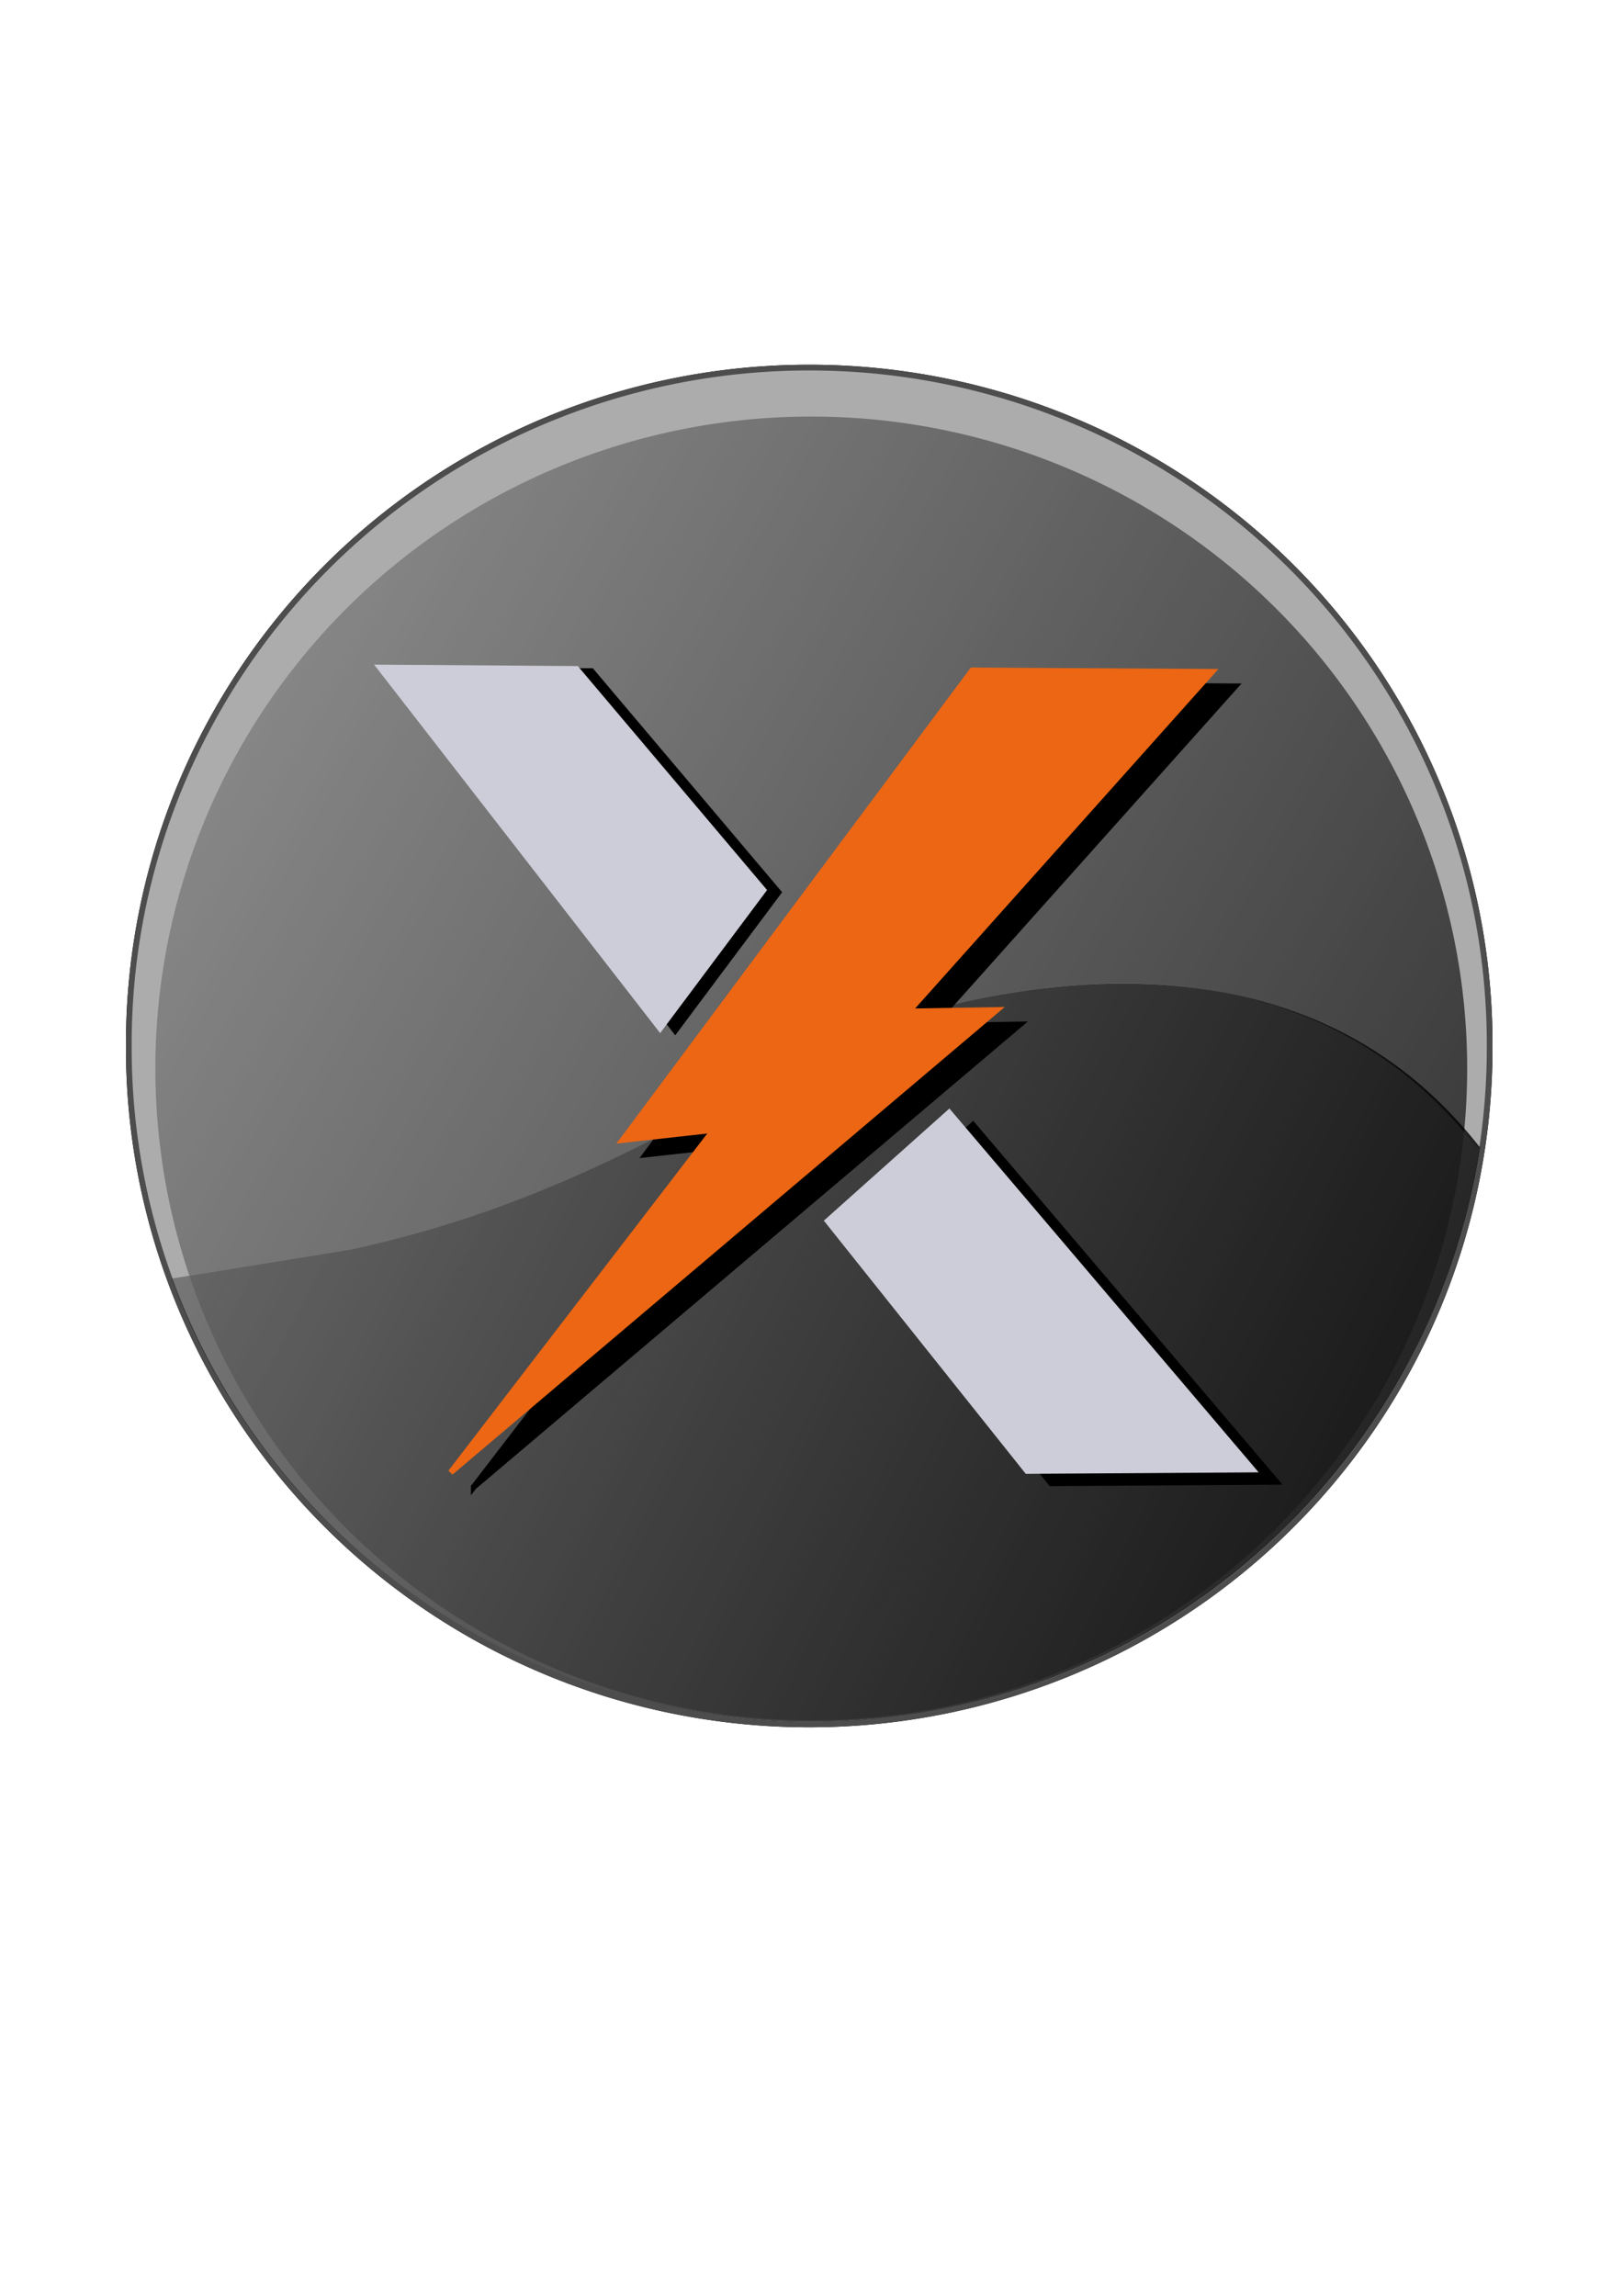 <?xml version="1.0" encoding="UTF-8" standalone="no"?>
<!-- Created with Inkscape (http://www.inkscape.org/) -->

<svg
   xmlns:dc="http://purl.org/dc/elements/1.1/"
   xmlns:cc="http://creativecommons.org/ns#"
   xmlns:rdf="http://www.w3.org/1999/02/22-rdf-syntax-ns#"
   xmlns:svg="http://www.w3.org/2000/svg"
   xmlns="http://www.w3.org/2000/svg"
   xmlns:xlink="http://www.w3.org/1999/xlink"
   xmlns:sodipodi="http://sodipodi.sourceforge.net/DTD/sodipodi-0.dtd"
   xmlns:inkscape="http://www.inkscape.org/namespaces/inkscape"
   width="744.094"
   height="1052.362"
   id="svg2"
   version="1.1"
   inkscape:version="0.47 r22583"
   sodipodi:docname="logo-black.svg"
   inkscape:export-filename="D:\Promit\Documents\Projects\SlimDX\Main\trunk\media\logo-black-2000.png"
   inkscape:export-xdpi="246.23276"
   inkscape:export-ydpi="246.23276">
  <defs
     id="defs4">
    <linearGradient
       inkscape:collect="always"
       id="linearGradient4153">
      <stop
         style="stop-color:#000000;stop-opacity:1;"
         offset="0"
         id="stop4155" />
      <stop
         style="stop-color:#000000;stop-opacity:0;"
         offset="1"
         id="stop4157" />
    </linearGradient>
    <linearGradient
       inkscape:collect="always"
       id="linearGradient4109">
      <stop
         style="stop-color:#ffffff;stop-opacity:1;"
         offset="0"
         id="stop4111" />
      <stop
         style="stop-color:#ffffff;stop-opacity:0;"
         offset="1"
         id="stop4113" />
    </linearGradient>
    <linearGradient
       inkscape:collect="always"
       id="linearGradient4101">
      <stop
         style="stop-color:#000000;stop-opacity:1;"
         offset="0"
         id="stop4103" />
      <stop
         style="stop-color:#000000;stop-opacity:0"
         offset="1"
         id="stop4105" />
    </linearGradient>
    <inkscape:perspective
       sodipodi:type="inkscape:persp3d"
       inkscape:vp_x="0 : 526.18109 : 1"
       inkscape:vp_y="0 : 1000 : 0"
       inkscape:vp_z="744.09448 : 526.18109 : 1"
       inkscape:persp3d-origin="372.04724 : 350.78739 : 1"
       id="perspective10" />
    <inkscape:perspective
       id="perspective2824"
       inkscape:persp3d-origin="0.5 : 0.33333333 : 1"
       inkscape:vp_z="1 : 0.5 : 1"
       inkscape:vp_y="0 : 1000 : 0"
       inkscape:vp_x="0 : 0.5 : 1"
       sodipodi:type="inkscape:persp3d" />
    <inkscape:perspective
       id="perspective2850"
       inkscape:persp3d-origin="0.5 : 0.33333333 : 1"
       inkscape:vp_z="1 : 0.5 : 1"
       inkscape:vp_y="0 : 1000 : 0"
       inkscape:vp_x="0 : 0.5 : 1"
       sodipodi:type="inkscape:persp3d" />
    <inkscape:perspective
       id="perspective2949"
       inkscape:persp3d-origin="0.5 : 0.33333333 : 1"
       inkscape:vp_z="1 : 0.5 : 1"
       inkscape:vp_y="0 : 1000 : 0"
       inkscape:vp_x="0 : 0.5 : 1"
       sodipodi:type="inkscape:persp3d" />
    <inkscape:perspective
       id="perspective3031"
       inkscape:persp3d-origin="0.5 : 0.33333333 : 1"
       inkscape:vp_z="1 : 0.5 : 1"
       inkscape:vp_y="0 : 1000 : 0"
       inkscape:vp_x="0 : 0.5 : 1"
       sodipodi:type="inkscape:persp3d" />
    <inkscape:perspective
       id="perspective3859"
       inkscape:persp3d-origin="0.5 : 0.33333333 : 1"
       inkscape:vp_z="1 : 0.5 : 1"
       inkscape:vp_y="0 : 1000 : 0"
       inkscape:vp_x="0 : 0.5 : 1"
       sodipodi:type="inkscape:persp3d" />
    <inkscape:perspective
       id="perspective3889"
       inkscape:persp3d-origin="0.5 : 0.33333333 : 1"
       inkscape:vp_z="1 : 0.5 : 1"
       inkscape:vp_y="0 : 1000 : 0"
       inkscape:vp_x="0 : 0.5 : 1"
       sodipodi:type="inkscape:persp3d" />
    <inkscape:perspective
       id="perspective3889-4"
       inkscape:persp3d-origin="0.5 : 0.33333333 : 1"
       inkscape:vp_z="1 : 0.5 : 1"
       inkscape:vp_y="0 : 1000 : 0"
       inkscape:vp_x="0 : 0.5 : 1"
       sodipodi:type="inkscape:persp3d" />
    <inkscape:perspective
       id="perspective3973"
       inkscape:persp3d-origin="0.5 : 0.33333333 : 1"
       inkscape:vp_z="1 : 0.5 : 1"
       inkscape:vp_y="0 : 1000 : 0"
       inkscape:vp_x="0 : 0.5 : 1"
       sodipodi:type="inkscape:persp3d" />
    <inkscape:perspective
       id="perspective4017"
       inkscape:persp3d-origin="0.5 : 0.33333333 : 1"
       inkscape:vp_z="1 : 0.5 : 1"
       inkscape:vp_y="0 : 1000 : 0"
       inkscape:vp_x="0 : 0.5 : 1"
       sodipodi:type="inkscape:persp3d" />
    <inkscape:perspective
       id="perspective4017-8"
       inkscape:persp3d-origin="0.5 : 0.33333333 : 1"
       inkscape:vp_z="1 : 0.5 : 1"
       inkscape:vp_y="0 : 1000 : 0"
       inkscape:vp_x="0 : 0.5 : 1"
       sodipodi:type="inkscape:persp3d" />
    <inkscape:perspective
       id="perspective4017-6"
       inkscape:persp3d-origin="0.5 : 0.33333333 : 1"
       inkscape:vp_z="1 : 0.5 : 1"
       inkscape:vp_y="0 : 1000 : 0"
       inkscape:vp_x="0 : 0.5 : 1"
       sodipodi:type="inkscape:persp3d" />
    <inkscape:perspective
       id="perspective4017-5"
       inkscape:persp3d-origin="0.5 : 0.33333333 : 1"
       inkscape:vp_z="1 : 0.5 : 1"
       inkscape:vp_y="0 : 1000 : 0"
       inkscape:vp_x="0 : 0.5 : 1"
       sodipodi:type="inkscape:persp3d" />
    <inkscape:perspective
       id="perspective4071"
       inkscape:persp3d-origin="0.5 : 0.33333333 : 1"
       inkscape:vp_z="1 : 0.5 : 1"
       inkscape:vp_y="0 : 1000 : 0"
       inkscape:vp_x="0 : 0.5 : 1"
       sodipodi:type="inkscape:persp3d" />
    <linearGradient
       inkscape:collect="always"
       xlink:href="#linearGradient4101"
       id="linearGradient4107"
       x1="543.462"
       y1="323.894"
       x2="86.873"
       y2="99.135"
       gradientUnits="userSpaceOnUse"
       gradientTransform="matrix(2.134,0,0,2.134,-423.846,89.204)" />
    <linearGradient
       inkscape:collect="always"
       xlink:href="#linearGradient4109"
       id="linearGradient4115"
       x1="532.857"
       y1="319.505"
       x2="-606.576"
       y2="-338.347"
       gradientUnits="userSpaceOnUse" />
    <linearGradient
       inkscape:collect="always"
       xlink:href="#linearGradient4109"
       id="linearGradient4119"
       gradientUnits="userSpaceOnUse"
       x1="532.857"
       y1="319.505"
       x2="-606.576"
       y2="-338.347"
       gradientTransform="matrix(2.134,0,0,2.134,-423.846,89.966)" />
    <linearGradient
       inkscape:collect="always"
       xlink:href="#linearGradient4153"
       id="linearGradient4127"
       x1="643.467"
       y1="306.365"
       x2="196.152"
       y2="48.107"
       gradientUnits="userSpaceOnUse" />
    <filter
       inkscape:collect="always"
       id="filter4179">
      <feGaussianBlur
         inkscape:collect="always"
         stdDeviation="2.732"
         id="feGaussianBlur4181" />
    </filter>
    <filter
       inkscape:collect="always"
       id="filter4199">
      <feGaussianBlur
         inkscape:collect="always"
         stdDeviation="1.369"
         id="feGaussianBlur4201" />
    </filter>
    <filter
       inkscape:collect="always"
       id="filter4205">
      <feGaussianBlur
         inkscape:collect="always"
         stdDeviation="1.331"
         id="feGaussianBlur4207" />
    </filter>
    <filter
       inkscape:collect="always"
       id="filter4227">
      <feGaussianBlur
         inkscape:collect="always"
         stdDeviation="8.3"
         id="feGaussianBlur4229" />
    </filter>
    <linearGradient
       inkscape:collect="always"
       xlink:href="#linearGradient4101"
       id="linearGradient4256"
       gradientUnits="userSpaceOnUse"
       gradientTransform="matrix(2.623,0,0,2.623,-615.428,-22.284)"
       x1="543.462"
       y1="323.894"
       x2="86.873"
       y2="99.135" />
    <linearGradient
       inkscape:collect="always"
       xlink:href="#linearGradient4109"
       id="linearGradient4258"
       gradientUnits="userSpaceOnUse"
       gradientTransform="matrix(2.623,0,0,2.623,-615.428,-21.347)"
       x1="532.857"
       y1="319.505"
       x2="-606.576"
       y2="-338.347" />
    <linearGradient
       inkscape:collect="always"
       xlink:href="#linearGradient4153"
       id="linearGradient4260"
       gradientUnits="userSpaceOnUse"
       x1="643.467"
       y1="306.365"
       x2="196.152"
       y2="48.107" />
  </defs>
  <sodipodi:namedview
     id="base"
     pagecolor="#ffffff"
     bordercolor="#666666"
     borderopacity="1.0"
     inkscape:pageopacity="0.0"
     inkscape:pageshadow="2"
     inkscape:zoom="0.98994949"
     inkscape:cx="665.80852"
     inkscape:cy="607.15354"
     inkscape:document-units="px"
     inkscape:current-layer="layer2"
     showgrid="false"
     inkscape:window-width="1680"
     inkscape:window-height="1000"
     inkscape:window-x="-8"
     inkscape:window-y="-8"
     inkscape:window-maximized="1" />
  <g
     inkscape:label="Layer 1"
     inkscape:groupmode="layer"
     id="layer1"
     style="display:inline" />
  <g
     inkscape:groupmode="layer"
     id="layer2"
     inkscape:label="Vectorized"
     style="display:inline">
    <path
       transform="matrix(2.623,0,0,2.623,-615.428,-21.347)"
       d="m 495,190.934 a 118.929,118.214 0 1 1 -237.857,0 118.929,118.214 0 1 1 237.857,0 z"
       sodipodi:ry="118.21429"
       sodipodi:rx="118.92857"
       sodipodi:cy="190.93361"
       sodipodi:cx="376.07144"
       id="path4209"
       style="fill:#000000;fill-opacity:1;stroke:#000000;filter:url(#filter4227)"
       sodipodi:type="arc" />
    <path
       sodipodi:type="arc"
       style="fill:#abacab;fill-opacity:1;stroke:#4d4d4d"
       id="path2905"
       sodipodi:cx="376.07144"
       sodipodi:cy="190.93361"
       sodipodi:rx="118.92857"
       sodipodi:ry="118.21429"
       d="m 495,190.934 a 118.929,118.214 0 1 1 -237.857,0 118.929,118.214 0 1 1 237.857,0 z"
       transform="matrix(2.623,0,0,2.623,-615.428,-21.347)" />
    <path
       sodipodi:type="arc"
       style="fill:url(#linearGradient4260);fill-opacity:1;stroke:none"
       id="path2926"
       sodipodi:cx="376.42856"
       sodipodi:cy="194.86218"
       sodipodi:rx="114.64286"
       sodipodi:ry="113.92857"
       d="m 491.071,194.862 a 114.643,113.929 0 1 1 -229.286,0 114.643,113.929 0 1 1 229.286,0 z"
       transform="matrix(2.623,0,0,2.623,-615.428,-21.347)" />
    <path
       id="path4203"
       d="m 224.001,433.833 18.688,-25.001 -33.083,-39.143 -35.608,-0.253 50.003,64.397 z"
       style="fill:#000000;fill-opacity:1;stroke:none;filter:url(#filter4205)"
       transform="matrix(2.623,0,0,2.623,-277.985,-663.371)" />
    <path
       style="fill:#cdcdd9;fill-opacity:1;stroke:none"
       d="m 302.66,473.56 49.018,-65.578 -86.775,-102.672 -93.399,-0.662 131.155,168.912 z"
       id="path2916" />
    <path
       style="opacity:0.529;fill:url(#linearGradient4258);fill-opacity:1;stroke:none;display:inline"
       d="m 513.528,450.803 c -78.509,0.399 -146.559,33.279 -146.559,33.279 -95.117,58.667 -156.022,77.621 -205.447,88.572 l -82.752,13.396 c 0.124,0.334 0.285,0.65 0.41,0.984 44.095,118.037 158.445,202.133 292.544,202.133 156.332,0 284.36,-114.699 306.995,-263.816 l -1.611,0.689 C 631.163,467.454 570.386,450.515 513.528,450.803 z"
       id="path3875-8"
       sodipodi:nodetypes="ccccssccc" />
    <path
       style="fill:url(#linearGradient4256);fill-opacity:1;stroke:none;display:inline"
       d="m 513.297,450.843 c -78.509,0.399 -146.559,33.279 -146.559,33.279 -95.117,58.667 -156.022,77.621 -205.447,88.572 l -82.752,13.396 c 0.124,0.334 0.285,0.65 0.41,0.984 44.095,118.037 158.445,202.133 292.544,202.133 156.332,0 284.602,-114.767 307.237,-263.884 l -0.522,0.257 C 632.265,466.993 570.155,450.554 513.297,450.843 l 0,7e-5 0,-3e-5 z"
       id="path3875"
       sodipodi:nodetypes="ccccssccccc" />
    <path
       id="path4183"
       d="m 253.675,468.62 34.85,43.689 39.396,-0.253 -53.033,-62.377 -21.213,18.94 z"
       style="fill:#000000;fill-opacity:1;stroke:#000000;stroke-width:1px;stroke-linecap:butt;stroke-linejoin:miter;stroke-opacity:1;filter:url(#filter4199)"
       transform="matrix(2.623,0,0,2.623,-274.954,-663.876)" />
    <path
       style="fill:#cdcdd9;fill-opacity:1;stroke:#cdcdd9;stroke-width:2.623px;stroke-linecap:butt;stroke-linejoin:miter;stroke-opacity:1"
       d="m 379.498,559.673 91.411,114.595 103.335,-0.662 -139.104,-163.613 -55.642,49.68 z"
       id="path2914" />
    <path
       inkscape:label="#path2912"
       id="path4161"
       d="m 187.636,512.941 95.459,-80.812 -15.405,0.253 53.033,-59.346 -41.921,-0.253 -61.114,82.075 15.91,-1.768 -45.962,59.852 z"
       style="fill:#000000;fill-opacity:1;stroke:#000000;stroke-width:1px;stroke-linecap:butt;stroke-linejoin:miter;stroke-opacity:1;filter:url(#filter4179)"
       transform="matrix(2.623,0,0,2.623,-274.954,-663.876)" />
    <path
       style="fill:#ec6614;fill-opacity:1;stroke:#ec6614;stroke-width:2.623px;stroke-linecap:butt;stroke-linejoin:miter;stroke-opacity:1"
       d="m 206.611,674.93 250.388,-211.968 -40.406,0.662 139.104,-155.664 -109.959,-0.662 -160.301,215.28 41.731,-4.637 -120.557,156.989 z"
       id="Bolt"
       inkscape:label="#path2912" />
  </g>
</svg>
